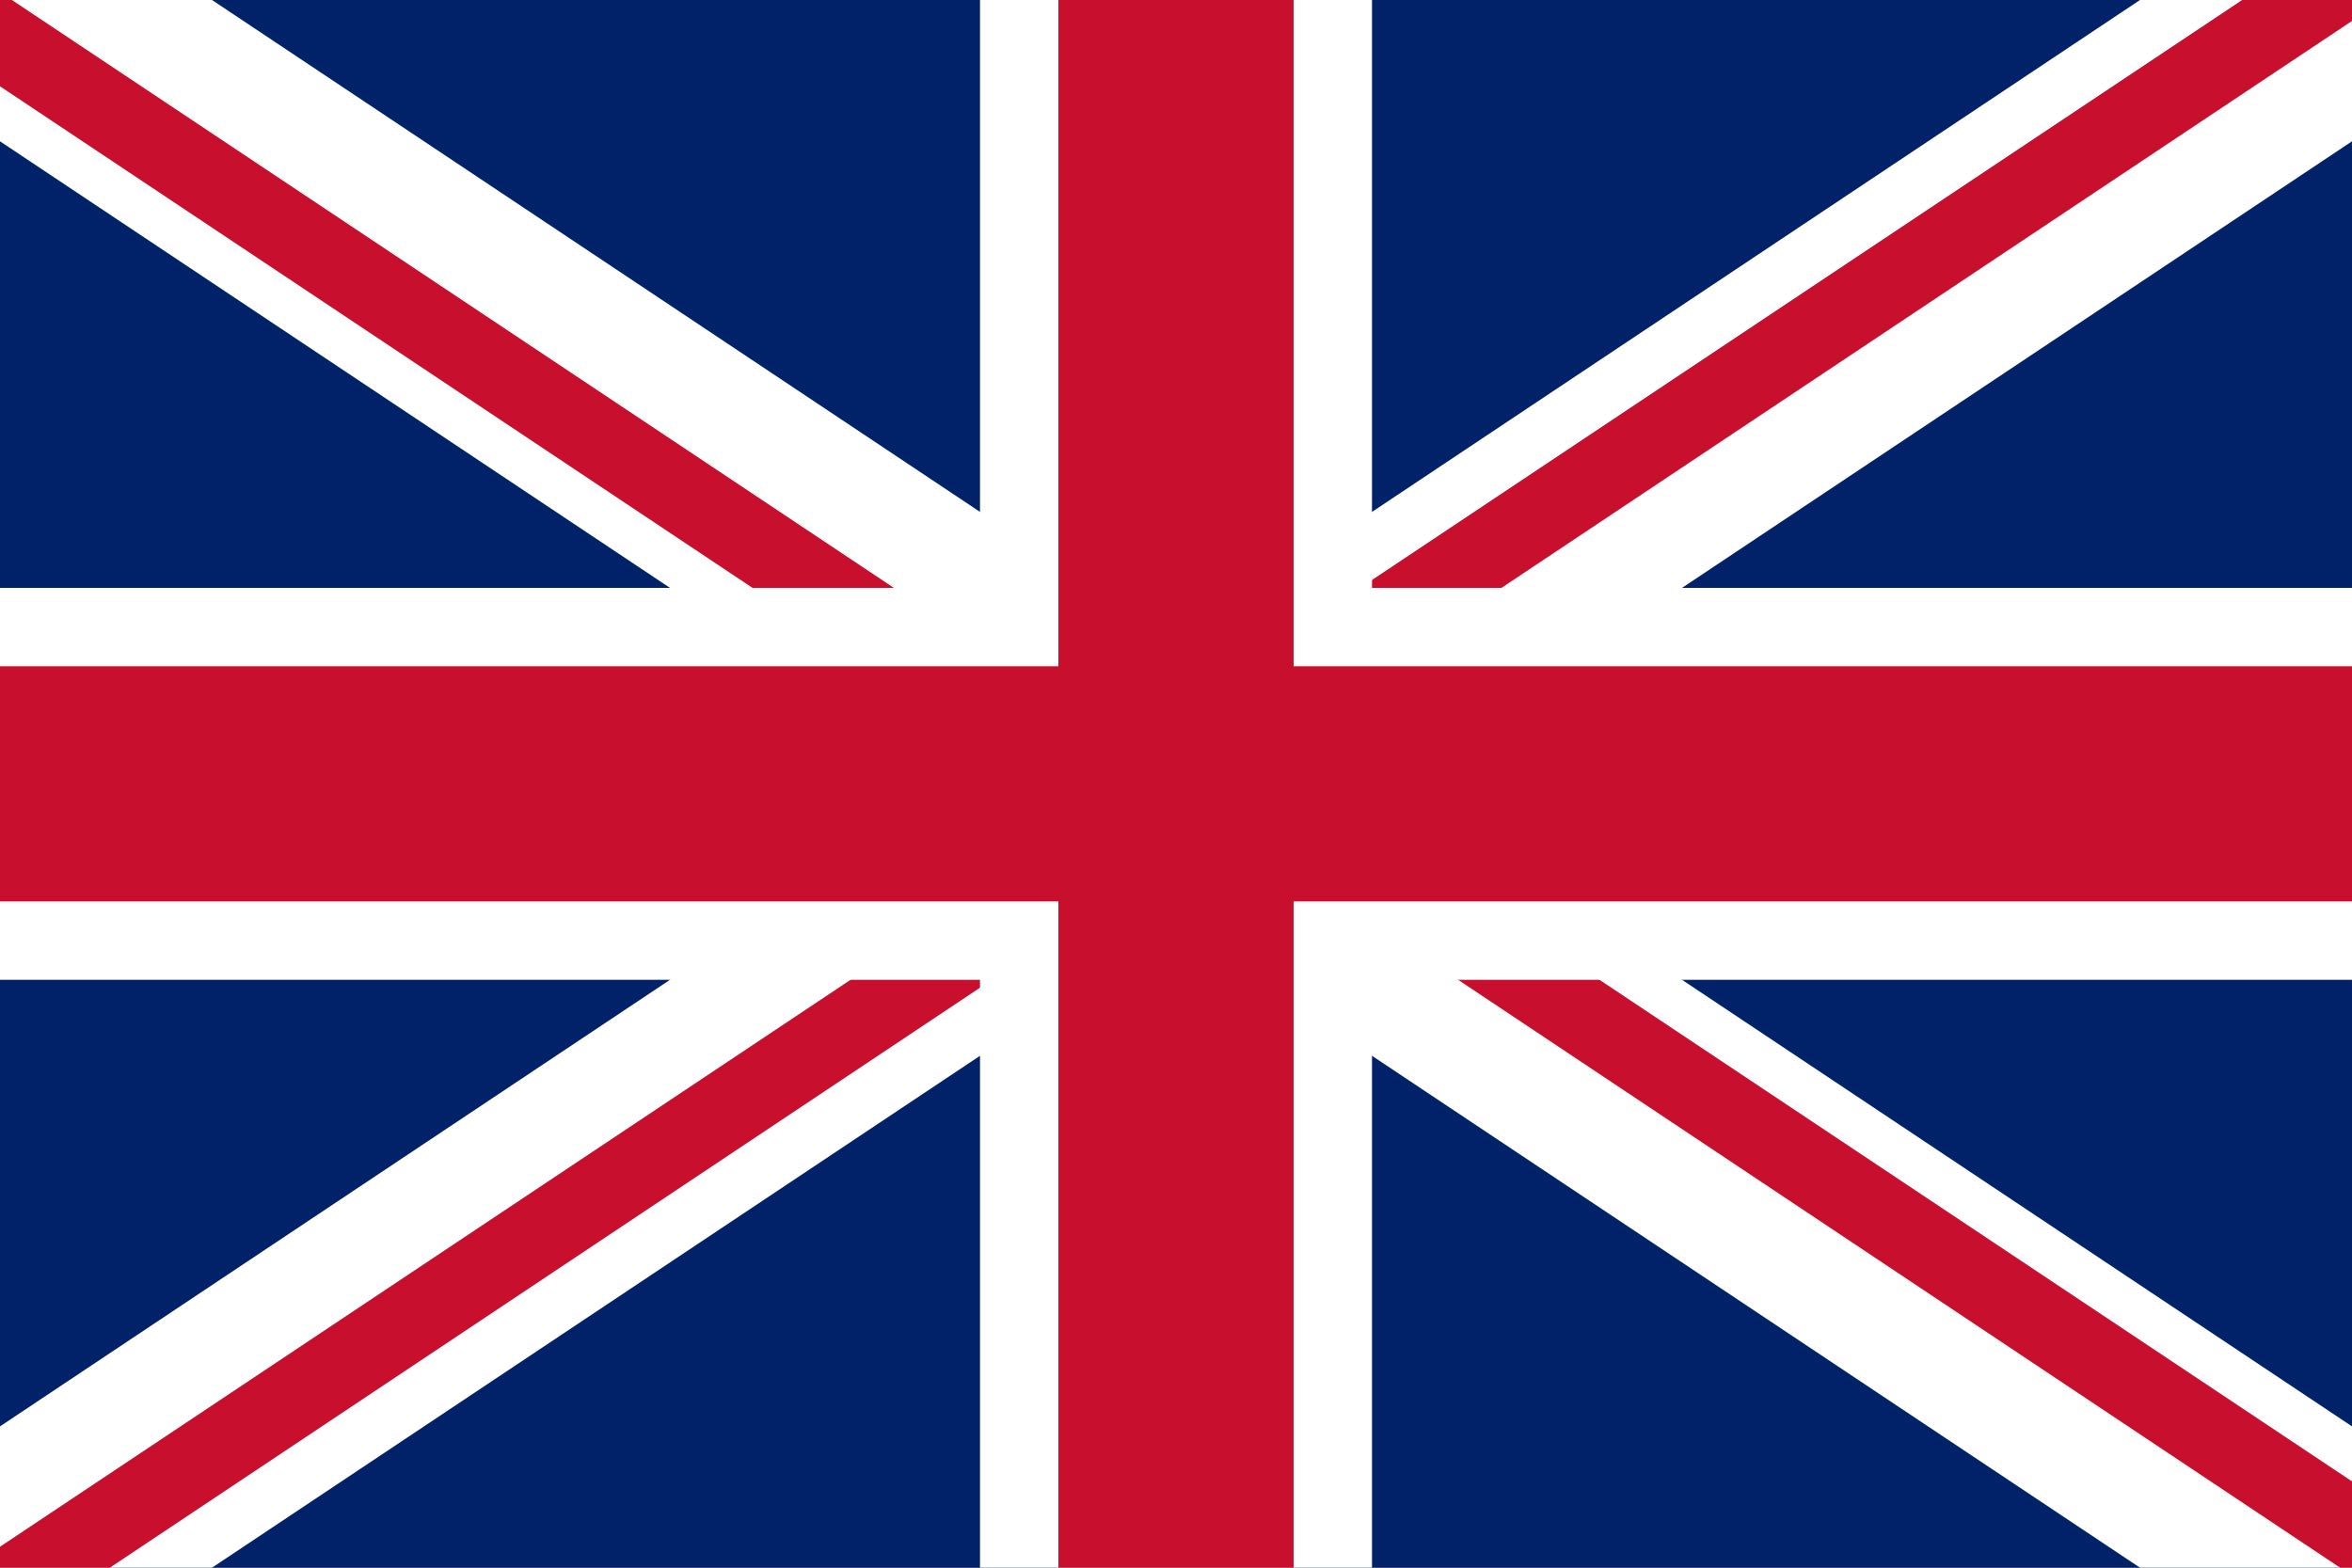 <?xml version="1.0" encoding="utf-8"?>
<svg id="flag_en" xmlns="http://www.w3.org/2000/svg" width="600" height="400" viewBox="0 0 60 40">
	<rect x="0" y="0" width="60" height="40" fill="#808080" stroke="none"/>
	<clipPath id="s">
		<path d="M0,0 v40 h60 v-40 z" />
	</clipPath>
	<g clip-path="url(#s)">
		<path d="M0,0 v40 h60 v-40 z" fill="#012169" />
		<path d="M0,0 L60,40 M60,0 L0,40" stroke="#fff" stroke-width="6" />
		<path d="M-3,-1 l30 20 M-2 42 l30-20 M60.5 -1 l-30 20 M61.5 40 l-30-20" stroke="#C8102E" stroke-width="2" />
		<path d="M30,0 v40 M0,20 h60" stroke="#fff" stroke-width="10" />
		<path d="M30,0 v40 M0,20 h60" stroke="#C8102E" stroke-width="6" />
	</g>
</svg>

